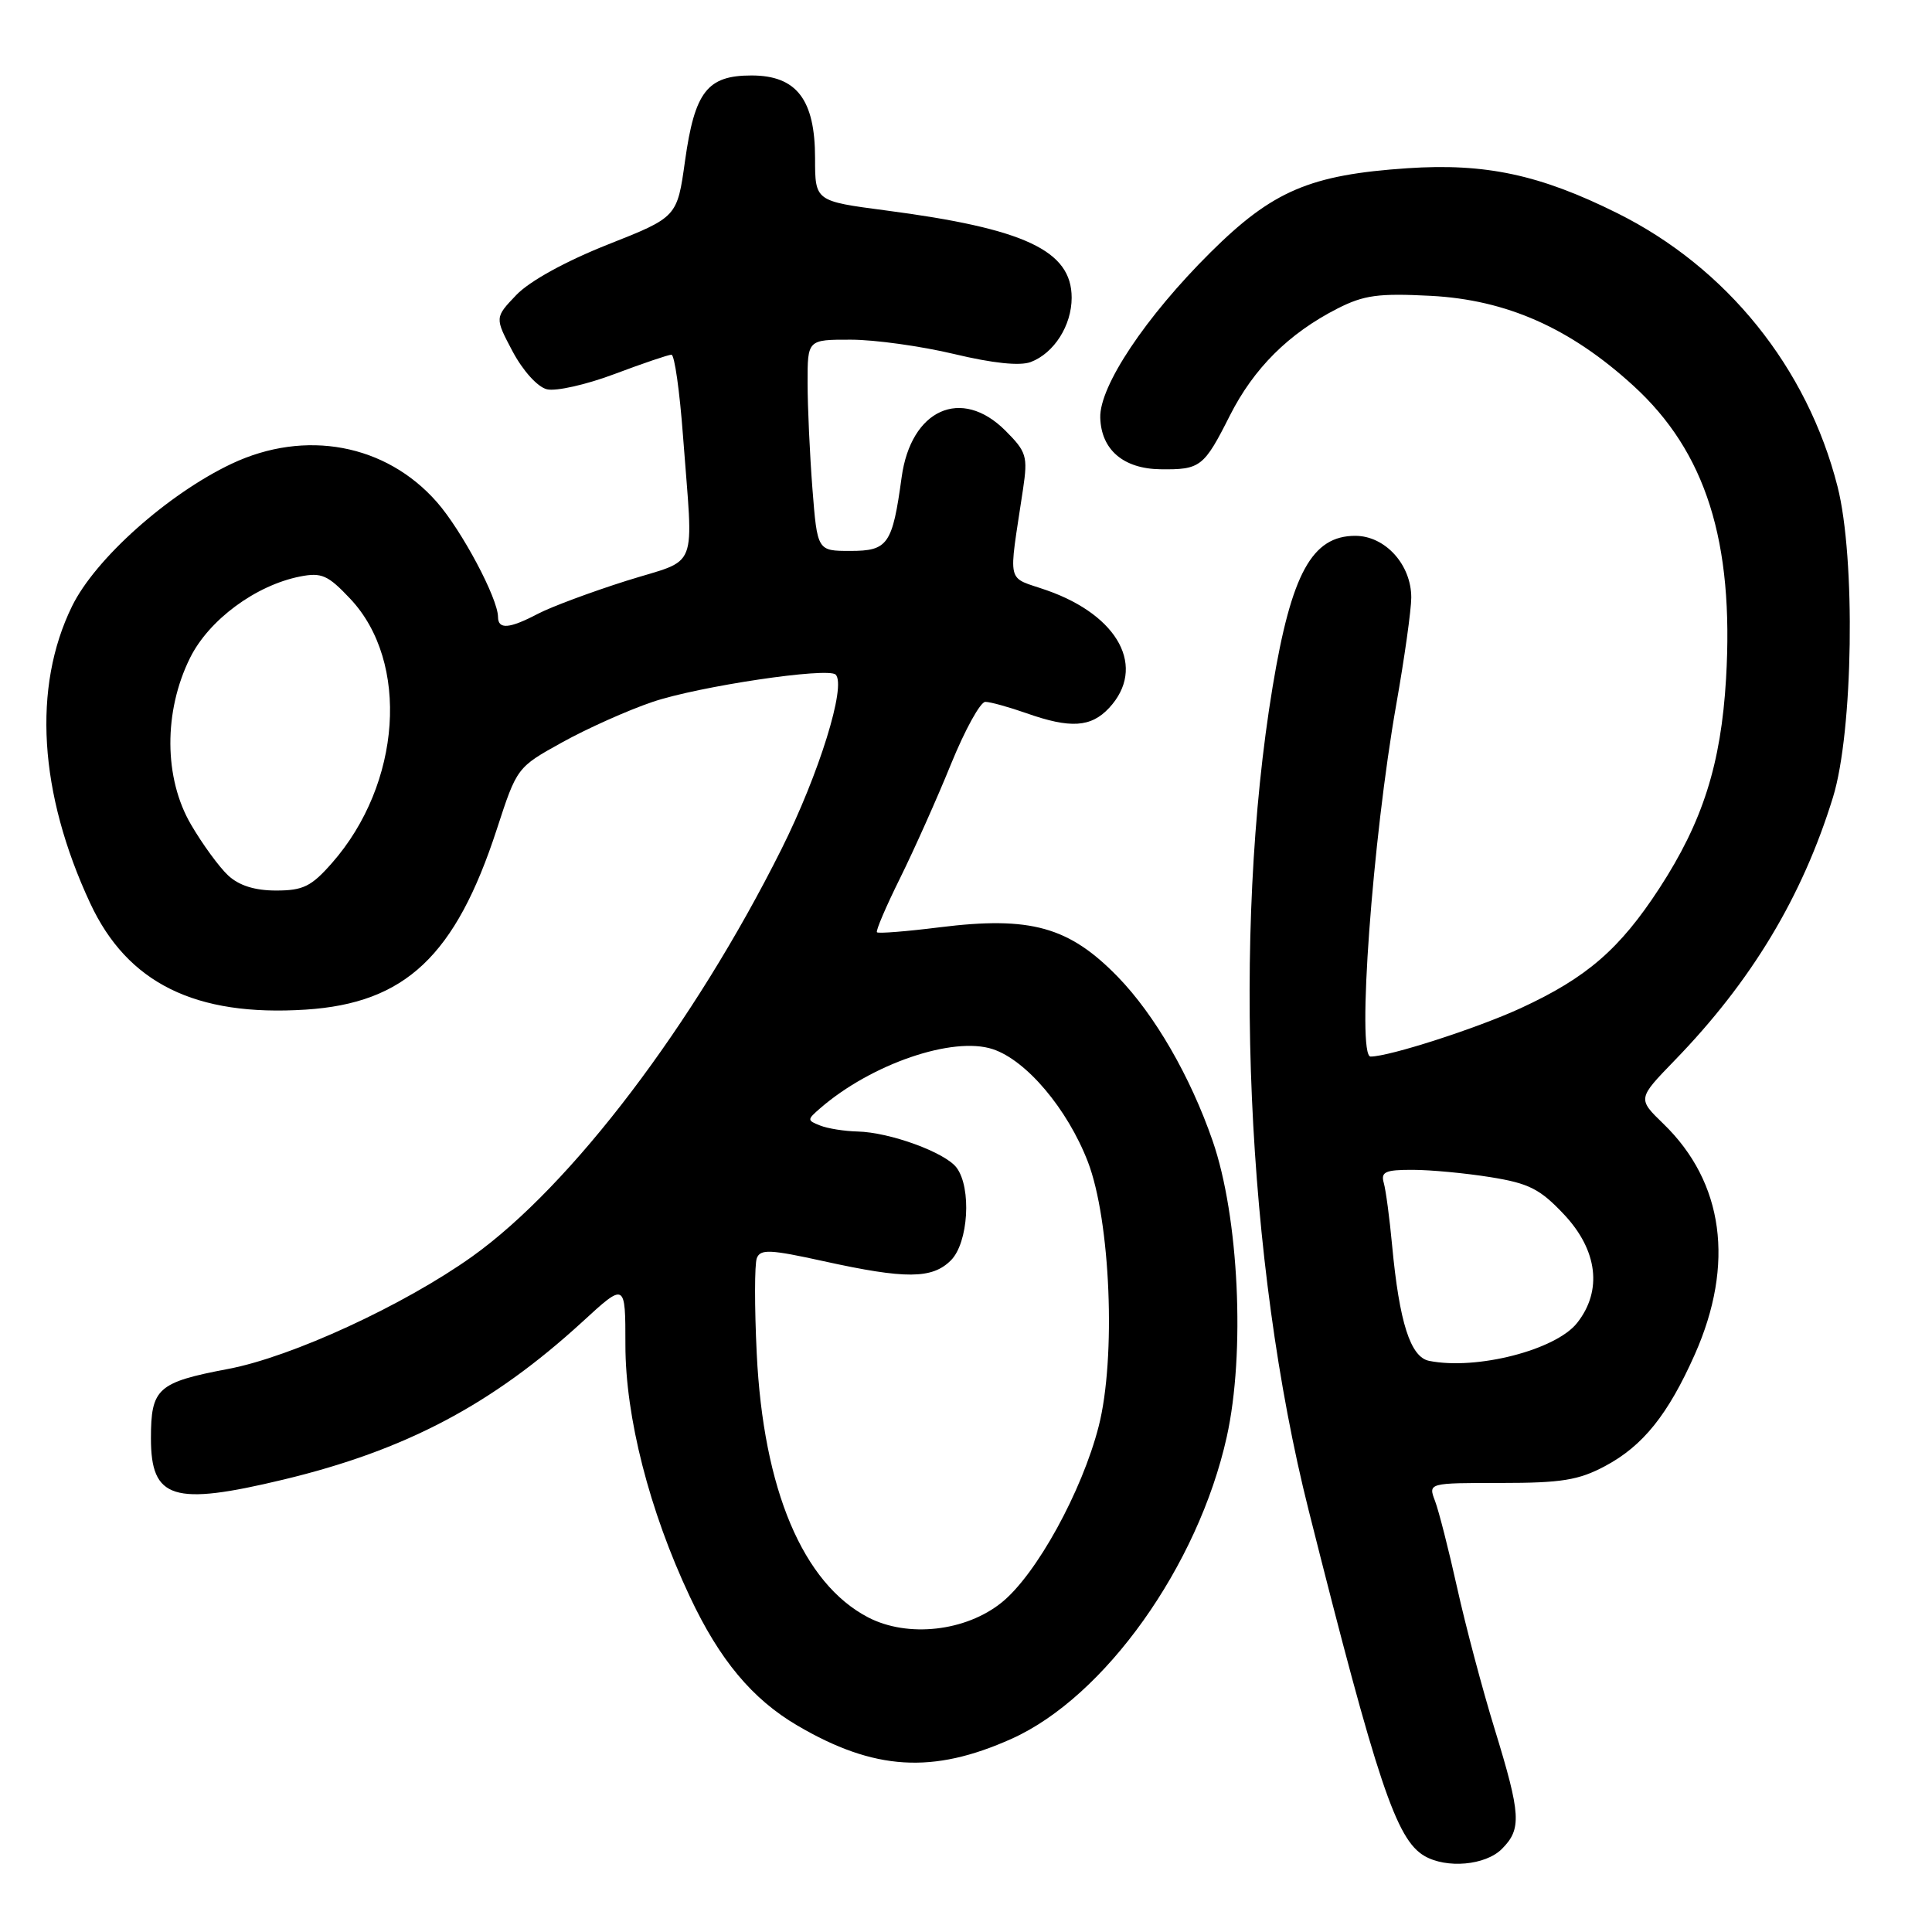 <?xml version="1.0" encoding="UTF-8" standalone="no"?>
<!DOCTYPE svg PUBLIC "-//W3C//DTD SVG 1.1//EN" "http://www.w3.org/Graphics/SVG/1.1/DTD/svg11.dtd" >
<svg xmlns="http://www.w3.org/2000/svg" xmlns:xlink="http://www.w3.org/1999/xlink" version="1.1" viewBox="0 0 256 256">
 <g >
 <path fill="currentColor"
d=" M 199.00 245.00 C 201.65 242.35 201.54 240.47 198.05 229.11 C 196.42 223.82 194.19 215.40 193.08 210.39 C 191.97 205.38 190.65 200.21 190.15 198.89 C 189.24 196.50 189.24 196.50 198.87 196.50 C 206.93 196.50 209.18 196.13 212.69 194.26 C 217.71 191.58 221.02 187.45 224.58 179.45 C 229.88 167.49 228.41 156.67 220.42 148.92 C 216.98 145.59 216.98 145.59 221.87 140.54 C 232.06 130.05 238.82 118.82 242.88 105.64 C 245.56 96.96 245.90 73.95 243.48 64.46 C 239.47 48.70 228.80 35.46 214.29 28.24 C 204.04 23.14 196.83 21.60 186.50 22.29 C 173.59 23.16 168.63 25.27 160.39 33.45 C 151.82 41.96 145.67 51.17 145.79 55.34 C 145.91 59.59 148.85 62.11 153.75 62.18 C 159.06 62.25 159.52 61.89 162.95 55.09 C 166.13 48.79 170.77 44.18 177.21 40.89 C 180.73 39.10 182.64 38.84 189.59 39.20 C 199.64 39.73 208.07 43.47 216.43 51.11 C 226.03 59.88 229.78 71.74 228.71 89.94 C 228.04 101.27 225.62 108.88 219.87 117.71 C 214.61 125.78 210.23 129.56 201.52 133.58 C 195.75 136.24 184.10 140.00 181.61 140.00 C 179.75 140.00 181.86 111.19 185.02 93.30 C 186.11 87.14 187.00 80.78 187.00 79.18 C 187.00 74.81 183.54 71.00 179.58 71.00 C 173.85 71.00 171.12 75.98 168.63 91.00 C 163.22 123.66 165.13 167.25 173.40 200.11 C 182.51 236.29 185.01 243.74 188.74 245.92 C 191.68 247.63 196.83 247.17 199.00 245.00 Z  M 134.04 230.40 C 146.37 224.87 158.75 207.50 162.55 190.40 C 165.02 179.30 164.16 161.21 160.68 151.17 C 157.72 142.62 153.02 134.49 148.12 129.44 C 141.66 122.80 136.55 121.37 124.52 122.87 C 120.12 123.42 116.38 123.72 116.20 123.53 C 116.02 123.35 117.40 120.12 119.27 116.35 C 121.13 112.58 124.17 105.79 126.01 101.25 C 127.86 96.71 129.90 93.00 130.56 93.00 C 131.21 93.00 133.66 93.68 136.00 94.50 C 141.83 96.56 144.56 96.38 146.96 93.81 C 151.92 88.48 148.29 81.59 138.74 78.23 C 133.24 76.30 133.61 77.86 135.56 64.80 C 136.20 60.46 136.03 59.87 133.21 57.05 C 127.38 51.23 120.70 54.24 119.47 63.25 C 118.25 72.16 117.66 73.00 112.67 73.00 C 108.30 73.00 108.30 73.00 107.65 64.75 C 107.30 60.21 107.01 53.91 107.01 50.75 C 107.00 45.00 107.00 45.00 112.75 45.01 C 115.91 45.01 122.07 45.87 126.43 46.91 C 131.57 48.14 135.15 48.51 136.58 47.97 C 139.67 46.80 142.00 43.13 142.00 39.45 C 142.00 33.20 135.80 30.29 117.35 27.88 C 108.00 26.65 108.00 26.65 108.00 20.96 C 108.00 13.19 105.55 10.00 99.58 10.00 C 93.72 10.00 92.06 12.13 90.77 21.31 C 89.73 28.77 89.73 28.77 80.52 32.41 C 74.93 34.63 70.19 37.24 68.43 39.07 C 65.55 42.08 65.55 42.08 67.92 46.56 C 69.29 49.13 71.22 51.27 72.46 51.58 C 73.65 51.88 77.69 50.97 81.43 49.56 C 85.18 48.15 88.57 47.00 88.97 47.00 C 89.38 47.00 90.06 51.84 90.50 57.75 C 91.87 76.13 92.75 73.89 83.00 76.96 C 78.33 78.44 73.06 80.40 71.30 81.32 C 67.49 83.32 66.00 83.44 65.99 81.75 C 65.97 79.27 61.19 70.29 57.89 66.53 C 51.13 58.83 40.45 56.84 30.69 61.45 C 22.25 65.45 12.61 74.05 9.54 80.34 C 4.29 91.07 5.15 105.09 11.95 119.68 C 16.89 130.28 25.88 134.72 40.50 133.78 C 53.71 132.93 60.36 126.66 65.83 109.88 C 68.50 101.69 68.50 101.68 74.50 98.36 C 77.80 96.53 83.18 94.12 86.46 93.01 C 92.56 90.94 109.72 88.38 110.73 89.39 C 112.17 90.83 108.53 102.56 103.55 112.51 C 91.91 135.78 75.71 157.11 62.56 166.50 C 53.51 172.95 38.66 179.80 30.24 181.39 C 20.87 183.17 20.00 183.95 20.00 190.59 C 20.00 198.64 22.94 199.56 37.53 196.06 C 53.74 192.17 65.18 186.13 77.19 175.13 C 82.87 169.91 82.87 169.91 82.87 178.21 C 82.87 187.76 86.04 200.17 91.40 211.55 C 95.34 219.94 99.69 225.15 105.67 228.65 C 115.84 234.61 123.59 235.09 134.04 230.40 Z  M 189.36 180.32 C 186.89 179.82 185.42 175.24 184.46 165.00 C 184.13 161.43 183.63 157.71 183.36 156.75 C 182.94 155.28 183.55 155.00 187.18 155.01 C 189.56 155.01 194.20 155.45 197.50 155.98 C 202.60 156.80 204.06 157.54 207.25 160.93 C 211.70 165.67 212.35 171.02 208.98 175.29 C 206.16 178.88 195.64 181.58 189.36 180.32 Z  M 115.03 214.31 C 106.39 209.81 101.14 197.38 100.27 179.33 C 99.97 173.18 99.98 167.51 100.28 166.72 C 100.75 165.49 102.03 165.55 109.16 167.12 C 120.02 169.51 123.52 169.48 126.00 167.00 C 128.32 164.68 128.76 157.40 126.75 154.72 C 125.23 152.70 117.91 150.03 113.62 149.93 C 111.91 149.89 109.68 149.54 108.68 149.14 C 106.93 148.45 106.93 148.37 108.68 146.85 C 115.45 140.98 126.27 137.27 131.55 139.02 C 136.00 140.49 141.43 146.92 144.14 153.92 C 147.15 161.72 147.90 179.95 145.58 189.00 C 143.37 197.63 137.33 208.61 132.75 212.32 C 127.98 216.18 120.29 217.04 115.03 214.31 Z  M 30.23 116.00 C 29.05 114.90 26.83 111.87 25.31 109.26 C 21.71 103.12 21.66 94.26 25.19 87.16 C 27.69 82.13 33.87 77.56 39.76 76.39 C 42.61 75.83 43.45 76.20 46.40 79.33 C 54.31 87.71 53.20 103.87 43.99 114.35 C 41.26 117.46 40.17 118.00 36.58 118.00 C 33.76 118.00 31.67 117.34 30.23 116.00 Z "/>
</g>
</svg>